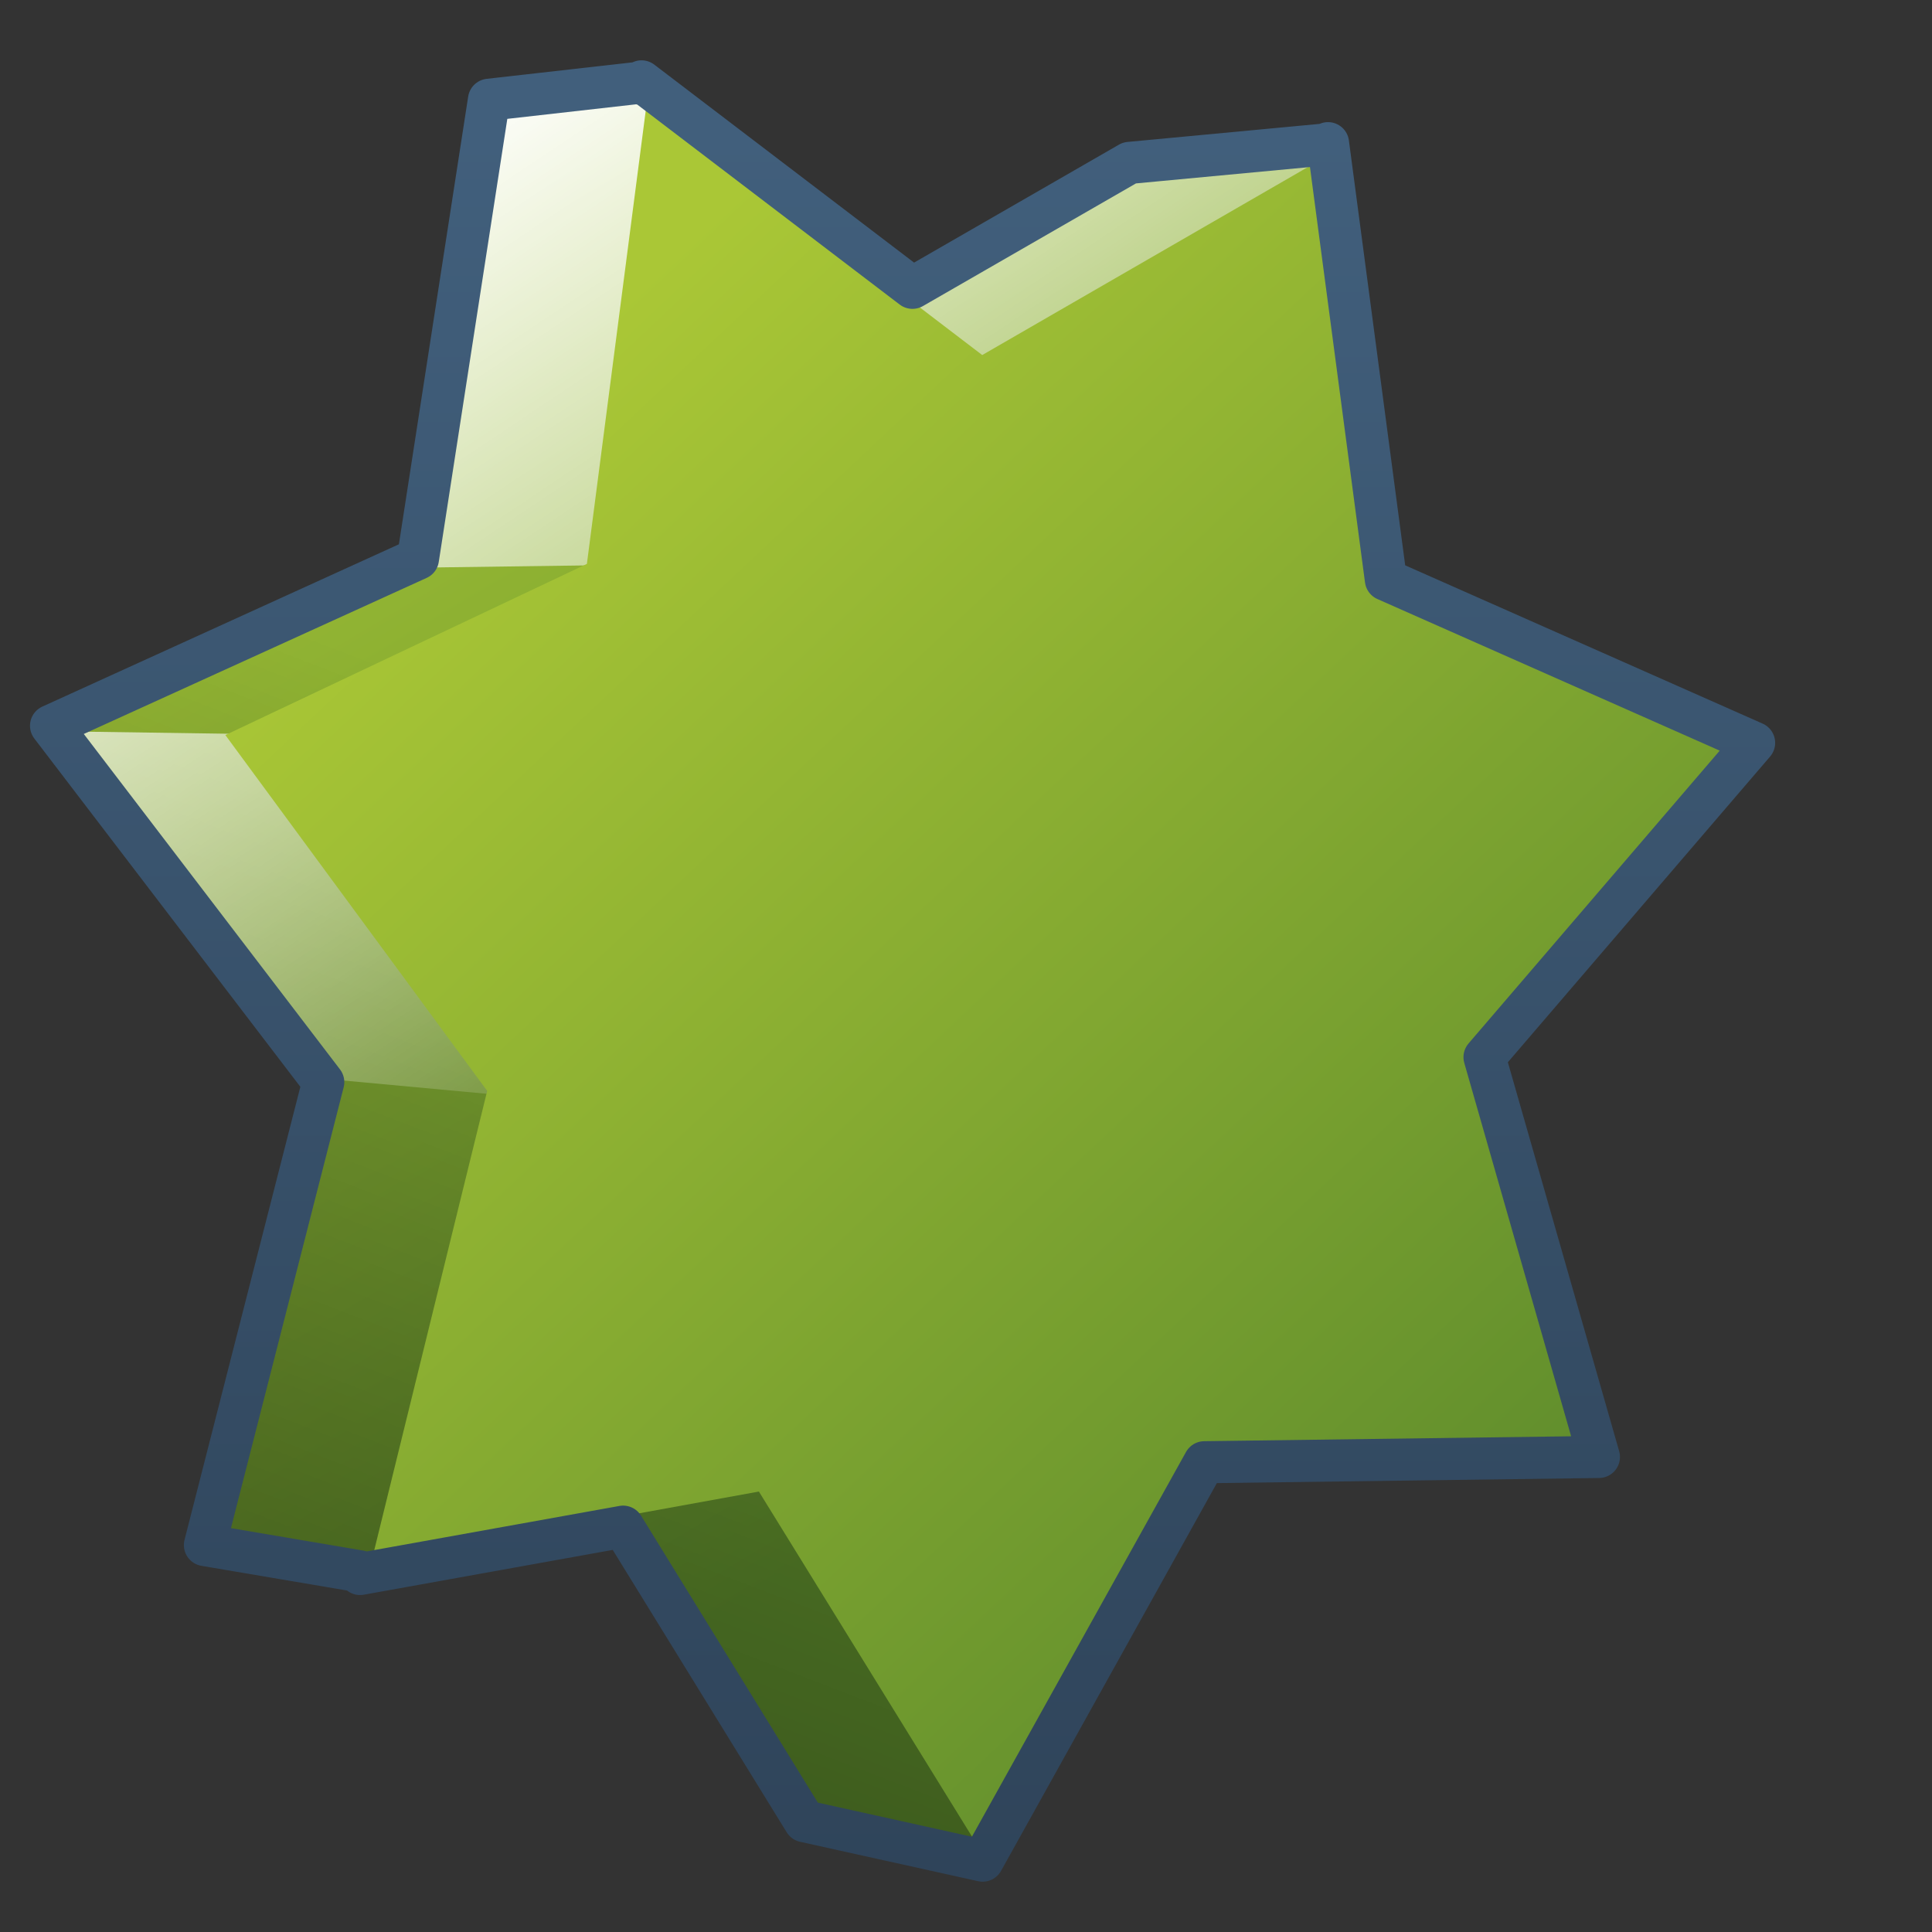 <?xml version="1.0" encoding="UTF-8" standalone="no"?>
<!-- Created with Inkscape (http://www.inkscape.org/) -->

<svg
   xmlns:dc="http://purl.org/dc/elements/1.1/"
   xmlns:cc="http://creativecommons.org/ns#"
   xmlns:rdf="http://www.w3.org/1999/02/22-rdf-syntax-ns#"
   xmlns:svg="http://www.w3.org/2000/svg"
   xmlns="http://www.w3.org/2000/svg"
   xmlns:xlink="http://www.w3.org/1999/xlink"
   xmlns:sodipodi="http://sodipodi.sourceforge.net/DTD/sodipodi-0.dtd"
   xmlns:inkscape="http://www.inkscape.org/namespaces/inkscape"
   width="128"
   height="128"
   id="svg2"
   sodipodi:version="0.32"
   inkscape:version="0.91 r13725"
   version="1.0"
   sodipodi:docname="mate-brightness-applet.svg"
   inkscape:output_extension="org.inkscape.output.svg.inkscape">
  <rect width="100%" height="100%" fill="#333333" stroke="none"/>
  <defs
     id="defs4">
    <linearGradient
       inkscape:collect="always"
       xlink:href="#linearGradient8702"
       id="linearGradient97711"
       gradientUnits="userSpaceOnUse"
       x1="491.905"
       y1="939.639"
       x2="511.376"
       y2="972.264"
       gradientTransform="matrix(2.73,0,0,2.73,-1323.313,-2562.02)" />
    <linearGradient
       inkscape:collect="always"
       xlink:href="#linearGradient5344"
       id="linearGradient97707"
       x1="485.252"
       y1="1024.028"
       x2="509.626"
       y2="960.514"
       gradientUnits="userSpaceOnUse"
       gradientTransform="matrix(2.73,0,0,2.73,-1323.313,-2562.02)" />
    <linearGradient
       inkscape:collect="always"
       xlink:href="#linearGradient5362"
       id="linearGradient97705"
       x1="495.53"
       y1="940.935"
       x2="508.958"
       y2="961.01"
       gradientUnits="userSpaceOnUse"
       gradientTransform="matrix(2.73,0,0,2.73,-1323.313,-2562.02)" />
    <linearGradient
       inkscape:collect="always"
       xlink:href="#linearGradient8702"
       id="linearGradient97713"
       gradientUnits="userSpaceOnUse"
       gradientTransform="matrix(3.11,0.169,-0.169,3.11,-1322.509,-2990.227)"
       x1="486.887"
       y1="944.122"
       x2="511.36"
       y2="967.497" />
    <linearGradient
       inkscape:collect="always"
       xlink:href="#linearGradient9863"
       id="linearGradient97732"
       x1="468.283"
       y1="983.782"
       x2="468.283"
       y2="942.102"
       gradientUnits="userSpaceOnUse"
       gradientTransform="matrix(2.788,0,0,2.788,-1241.267,-2618.001)" />
    <linearGradient
       id="linearGradient9863">
      <stop
         style="stop-color:#2f445a;stop-opacity:1;"
         offset="0"
         id="stop9865" />
      <stop
         style="stop-color:#415f7c;stop-opacity:1"
         offset="1"
         id="stop9867" />
    </linearGradient>
    <linearGradient
       id="linearGradient5362">
      <stop
         style="stop-color:#ffffff;stop-opacity:1;"
         offset="0"
         id="stop5364" />
      <stop
         style="stop-color:#ffffff;stop-opacity:0;"
         offset="1"
         id="stop5366" />
    </linearGradient>
    <linearGradient
       id="linearGradient5344">
      <stop
         style="stop-color:#000000;stop-opacity:1;"
         offset="0"
         id="stop5346" />
      <stop
         style="stop-color:#000000;stop-opacity:0;"
         offset="1"
         id="stop5348" />
    </linearGradient>
    <linearGradient
       id="linearGradient8702">
      <stop
         id="stop8704"
         offset="0"
         style="stop-color:#aac736;stop-opacity:1;" />
      <stop
         id="stop8706"
         offset="1"
         style="stop-color:#5d8b2c;stop-opacity:1;" />
    </linearGradient>
  </defs>
  <sodipodi:namedview
     id="base"
     pagecolor="#ffffff"
     bordercolor="#666666"
     borderopacity="1.0"
     inkscape:pageopacity="0.0"
     inkscape:pageshadow="2"
     inkscape:zoom="1.7692308"
     inkscape:cx="67.671602"
     inkscape:cy="85.163627"
     inkscape:document-units="px"
     inkscape:current-layer="layer1"
     showgrid="false"
     inkscape:showpageshadow="false"
     inkscape:window-width="1024"
     inkscape:window-height="731"
     inkscape:window-x="0"
     inkscape:window-y="6"
     showguides="true"
     inkscape:guide-bbox="true"
     inkscape:window-maximized="0" />
  <g
     inkscape:label="Capa 1"
     inkscape:groupmode="layer"
     id="layer1">
    <path
       sodipodi:nodetypes="cccccccccccccccccc"
       id="path97709"
       d="M 42.795,6.701 L 60.379,20.04 L 74.526,11.874 L 87.28,10.686 L 81.27,38.498 L 105.144,49.079 L 87.64,69.433 L 95.111,95.415 L 69.451,95.724 L 64.694,121.787 L 53.426,119.449 L 40.386,98.337 L 24.619,103.311 L 14.54,101.55 L 22.214,71.537 L 4.555,48.459 L 28.387,37.601 L 32.986,7.819"
       style="fill:url(#linearGradient97711);fill-opacity:1;stroke:none;stroke-width:1;stroke-linecap:round;stroke-linejoin:round;stroke-miterlimit:4;stroke-dashoffset:0;stroke-opacity:1;display:inline" />
    <path
       style="display:inline;fill:url(#linearGradient97707);fill-opacity:1;stroke:none;stroke-width:1;stroke-linecap:round;stroke-linejoin:round;stroke-miterlimit:4;stroke-dashoffset:0;stroke-opacity:1"
       d="M 42.795,6.701 60.379,20.04 74.526,11.874 87.28,10.686 81.27,38.498 105.144,49.079 87.64,69.433 95.111,95.415 69.451,95.724 64.694,121.787 53.426,119.449 40.386,98.337 24.619,103.311 14.54,101.55 22.214,71.537 4.555,48.459 28.387,37.601 32.986,7.819"
       id="path97699"
       sodipodi:nodetypes="cccccccccccccccccc"
       inkscape:connector-curvature="0" />
    <path
       sodipodi:nodetypes="cccccccccccc"
       id="path97703"
       d="M 42.795,6.701 L 60.379,20.04 L 74.526,11.874 L 87.28,10.686 L 81.27,38.498 L 48.705,73.991 L 22.214,71.537 L 4.555,48.459 L 43.26,49.026 L 49.932,37.307 L 28.387,37.601 L 32.986,7.819"
       style="fill:url(#linearGradient97705);fill-opacity:1;stroke:none;stroke-width:1;stroke-linecap:round;stroke-linejoin:round;stroke-miterlimit:4;stroke-dashoffset:0;stroke-opacity:1;display:inline" />
    <path
       id="path27944"
       d="m 42.879,6.583 22.196,16.94 22.302,-12.873 3.786,28.331 23.874,10.581 -17.503,20.354 7.471,25.981 -25.66,0.309 L 64.723,122.205 50.279,98.819 24.603,103.483 32.278,72.275 14.931,48.7 38.883,37.36 42.879,6.583 l 0,0"
       style="display:inline;fill:url(#linearGradient97713);fill-opacity:1;stroke:none;stroke-width:1;stroke-linecap:round;stroke-linejoin:round;stroke-miterlimit:4;stroke-dashoffset:0;stroke-opacity:1"
       sodipodi:nodetypes="cccccccccccccccc"
       inkscape:connector-curvature="0" />
    <path
       style="fill:none;fill-opacity:1;stroke:url(#linearGradient97732);stroke-width:2.788;stroke-linecap:round;stroke-linejoin:round;stroke-miterlimit:4;stroke-dashoffset:0;stroke-opacity:1;display:inline"
       d="M 42.503,5.39 L 42.503,5.564 L 42.416,5.477 L 32.396,6.609 L 27.691,37.018 L 3.382,48.083 L 21.417,71.695 L 13.576,102.365 L 23.857,104.108 L 23.857,104.282 L 41.283,101.145 L 53.307,120.662 L 65.104,123.273 L 79.794,96.876 L 105.933,96.527 L 98.353,70.04 L 116.215,49.216 L 91.818,38.412 L 87.985,9.485 L 87.897,9.572 L 87.81,9.572 L 74.828,10.792 L 60.452,19.069 L 42.503,5.39 z"
       id="path97715"
       sodipodi:nodetypes="cccccccccccccccccccccccc" />
  </g>
</svg>
